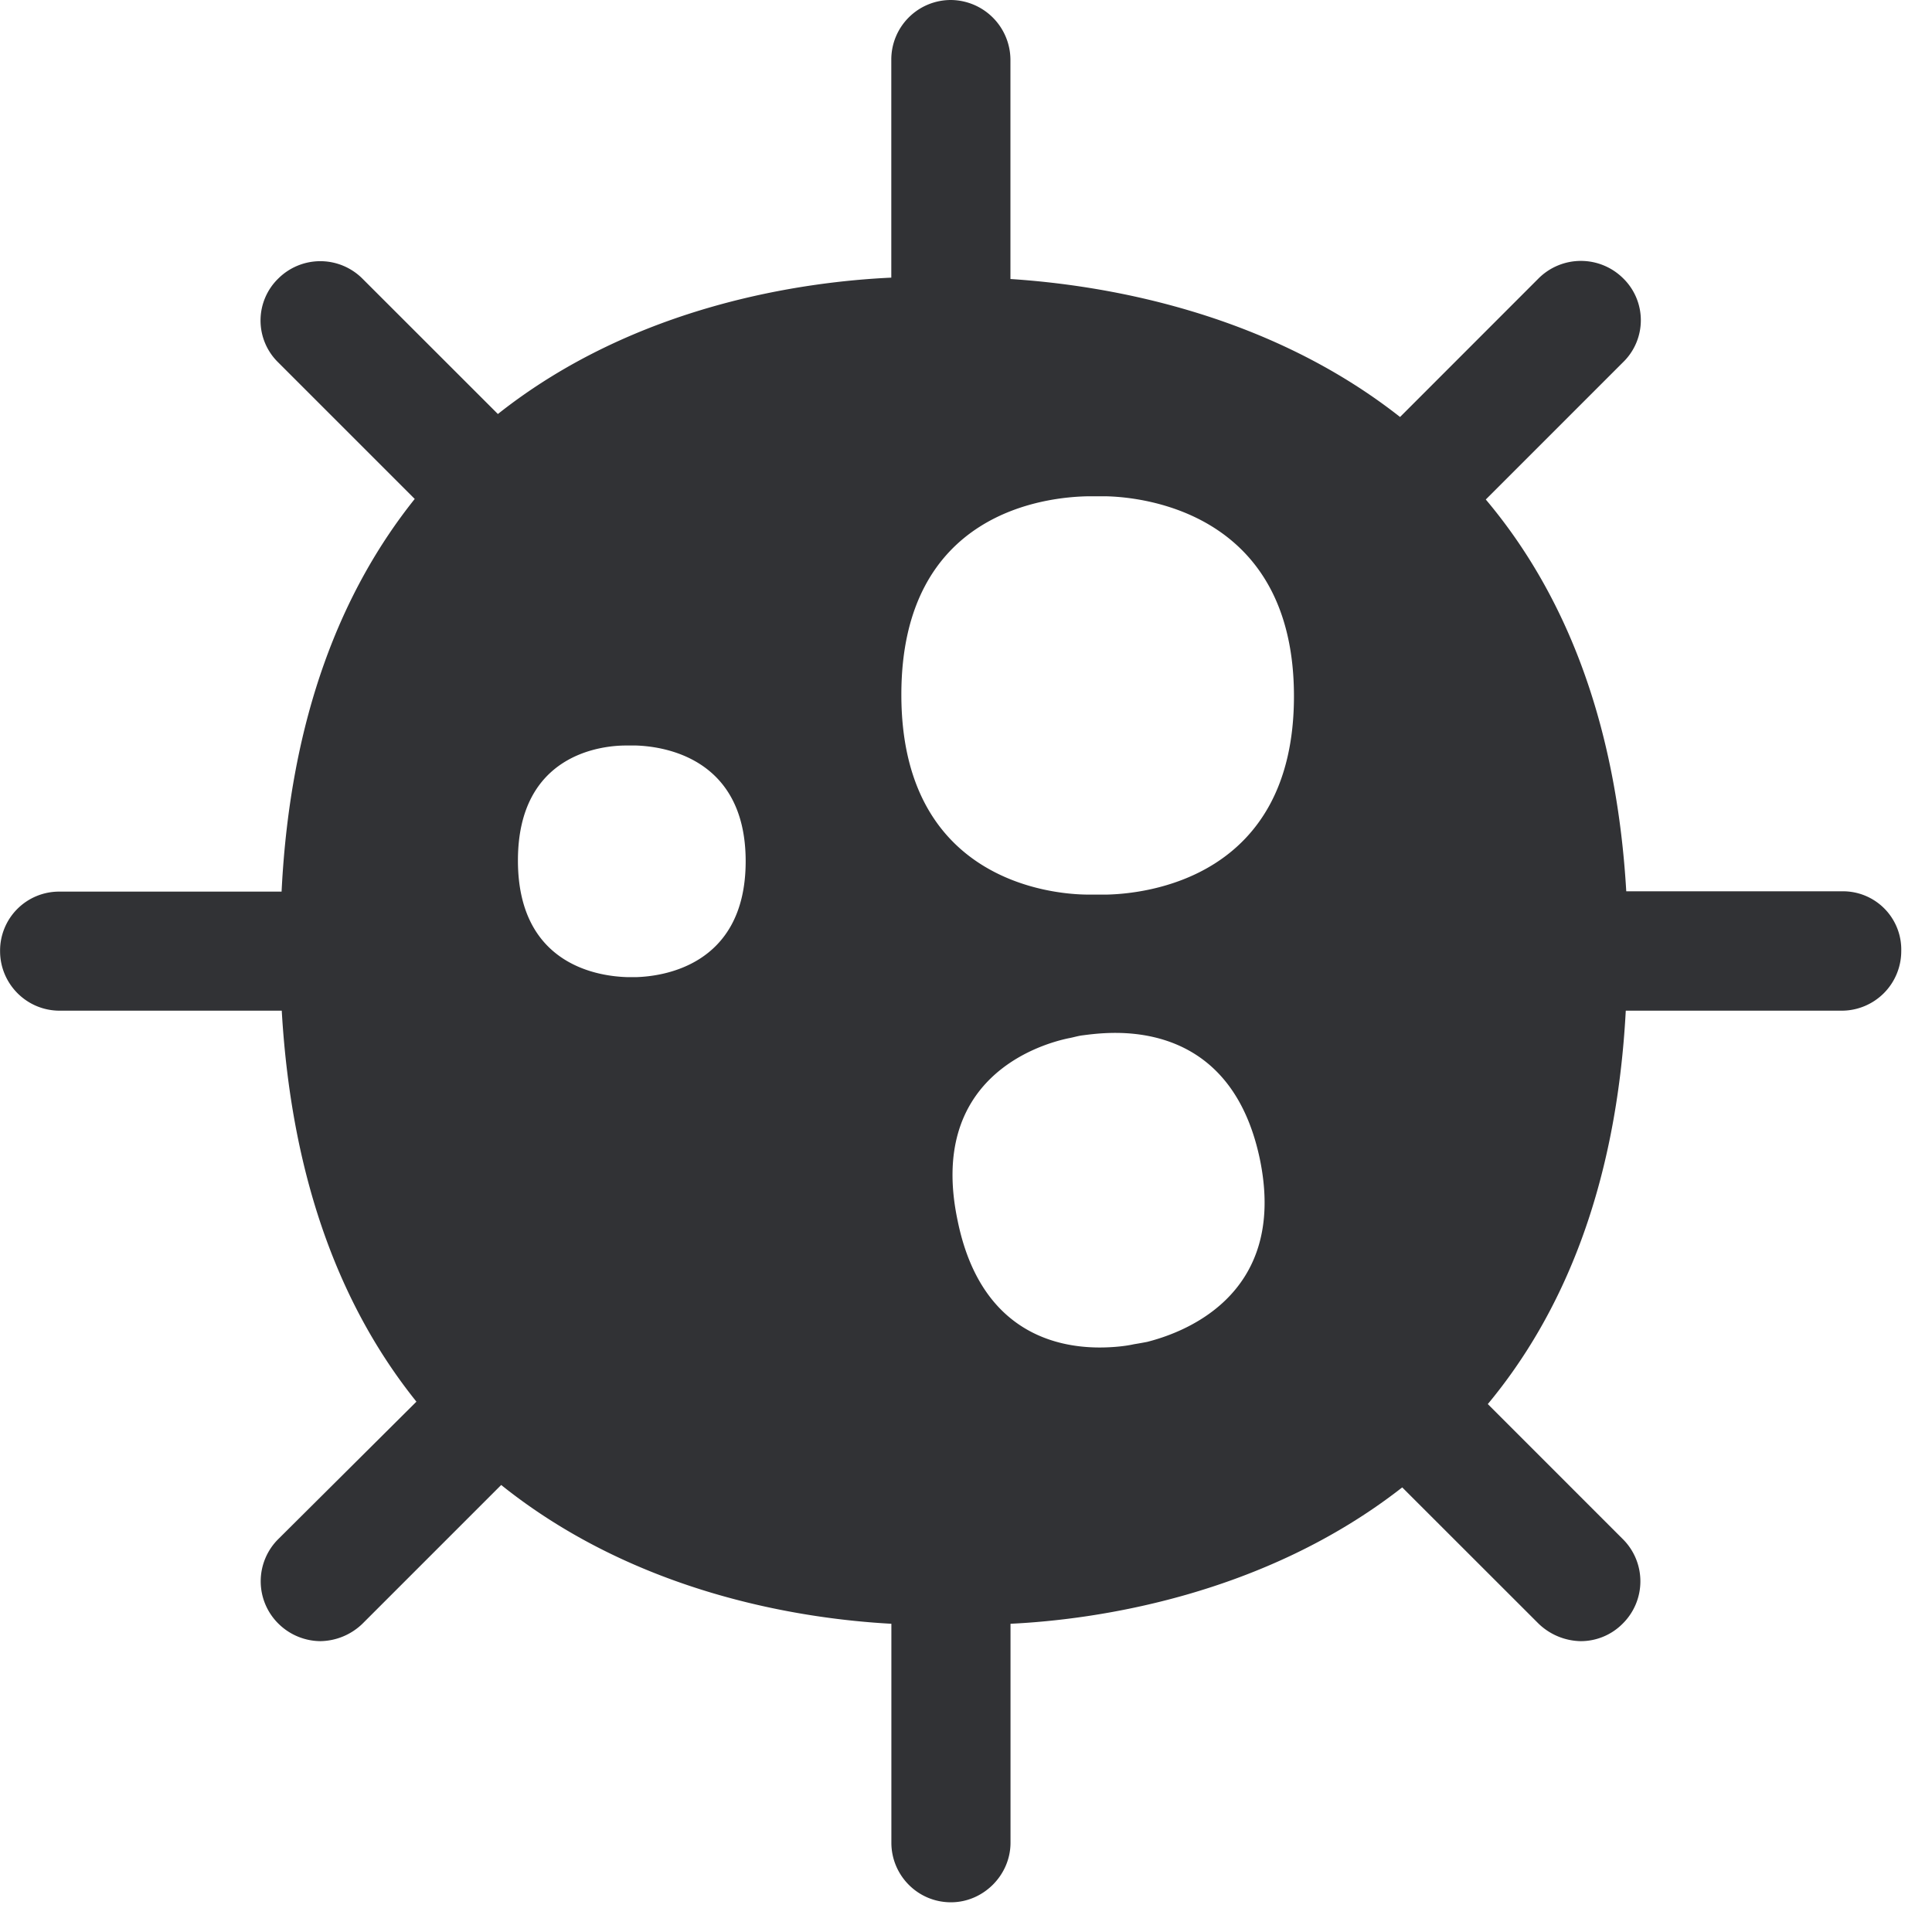 <svg width="24" height="24" viewBox="0 0 24 24" xmlns="http://www.w3.org/2000/svg"><path d="M13.748 11.113h-.225c-.484 0-2.326-.189-2.326-2.484 0-2.286 1.821-2.454 2.316-2.464h.225c.474.01 2.336.208 2.336 2.484 0 2.275-1.862 2.454-2.326 2.464m.504 5.556c-.05.01-.107.02-.168.03-.087.02-.245.04-.423.04-.582 0-1.49-.225-1.765-1.576-.373-1.765 1.005-2.188 1.381-2.266.057-.01.118-.03.175-.036.077-.01.225-.03.403-.03.582 0 1.51.214 1.795 1.566.363 1.75-1.045 2.181-1.398 2.272m-6.34-4.531h-.127c-.286-.01-1.351-.108-1.351-1.449 0-1.331 1.055-1.428 1.34-1.428h.129c.285.01 1.36.117 1.36 1.438 0 1.328-1.081 1.429-1.35 1.439m14.971-1.066h-2.682c-.128-2.188-.807-3.754-1.745-4.867l1.704-1.704a.727.727 0 000-1.046.745.745 0 00-1.045 0L17.392 5.18c-1.705-1.341-3.765-1.644-4.84-1.714V.739a.746.746 0 00-.74-.739.74.74 0 00-.74.74v2.709c-1.085.05-3.173.336-4.887 1.694L4.5 3.459a.74.74 0 00-1.042 0 .727.727 0 000 1.045l1.694 1.694c-.898 1.123-1.546 2.69-1.654 4.878H.74a.733.733 0 00-.739.74c0 .402.326.739.74.739H3.5c.127 2.188.779 3.744 1.673 4.857L3.46 19.116a.739.739 0 000 1.055.75.75 0 00.52.216.768.768 0 00.522-.216l1.724-1.724c1.694 1.358 3.745 1.664 4.847 1.724v2.72c0 .403.326.74.74.74.403 0 .74-.337.74-.74v-2.72c1.055-.05 3.142-.346 4.866-1.694l1.695 1.694a.775.775 0 00.52.216.732.732 0 00.522-.216.739.739 0 000-1.055l-1.674-1.674c.924-1.113 1.596-2.679 1.714-4.887h2.682a.74.74 0 00.74-.74.724.724 0 00-.733-.743" fill="#313235" fill-rule="nonzero"/></svg>